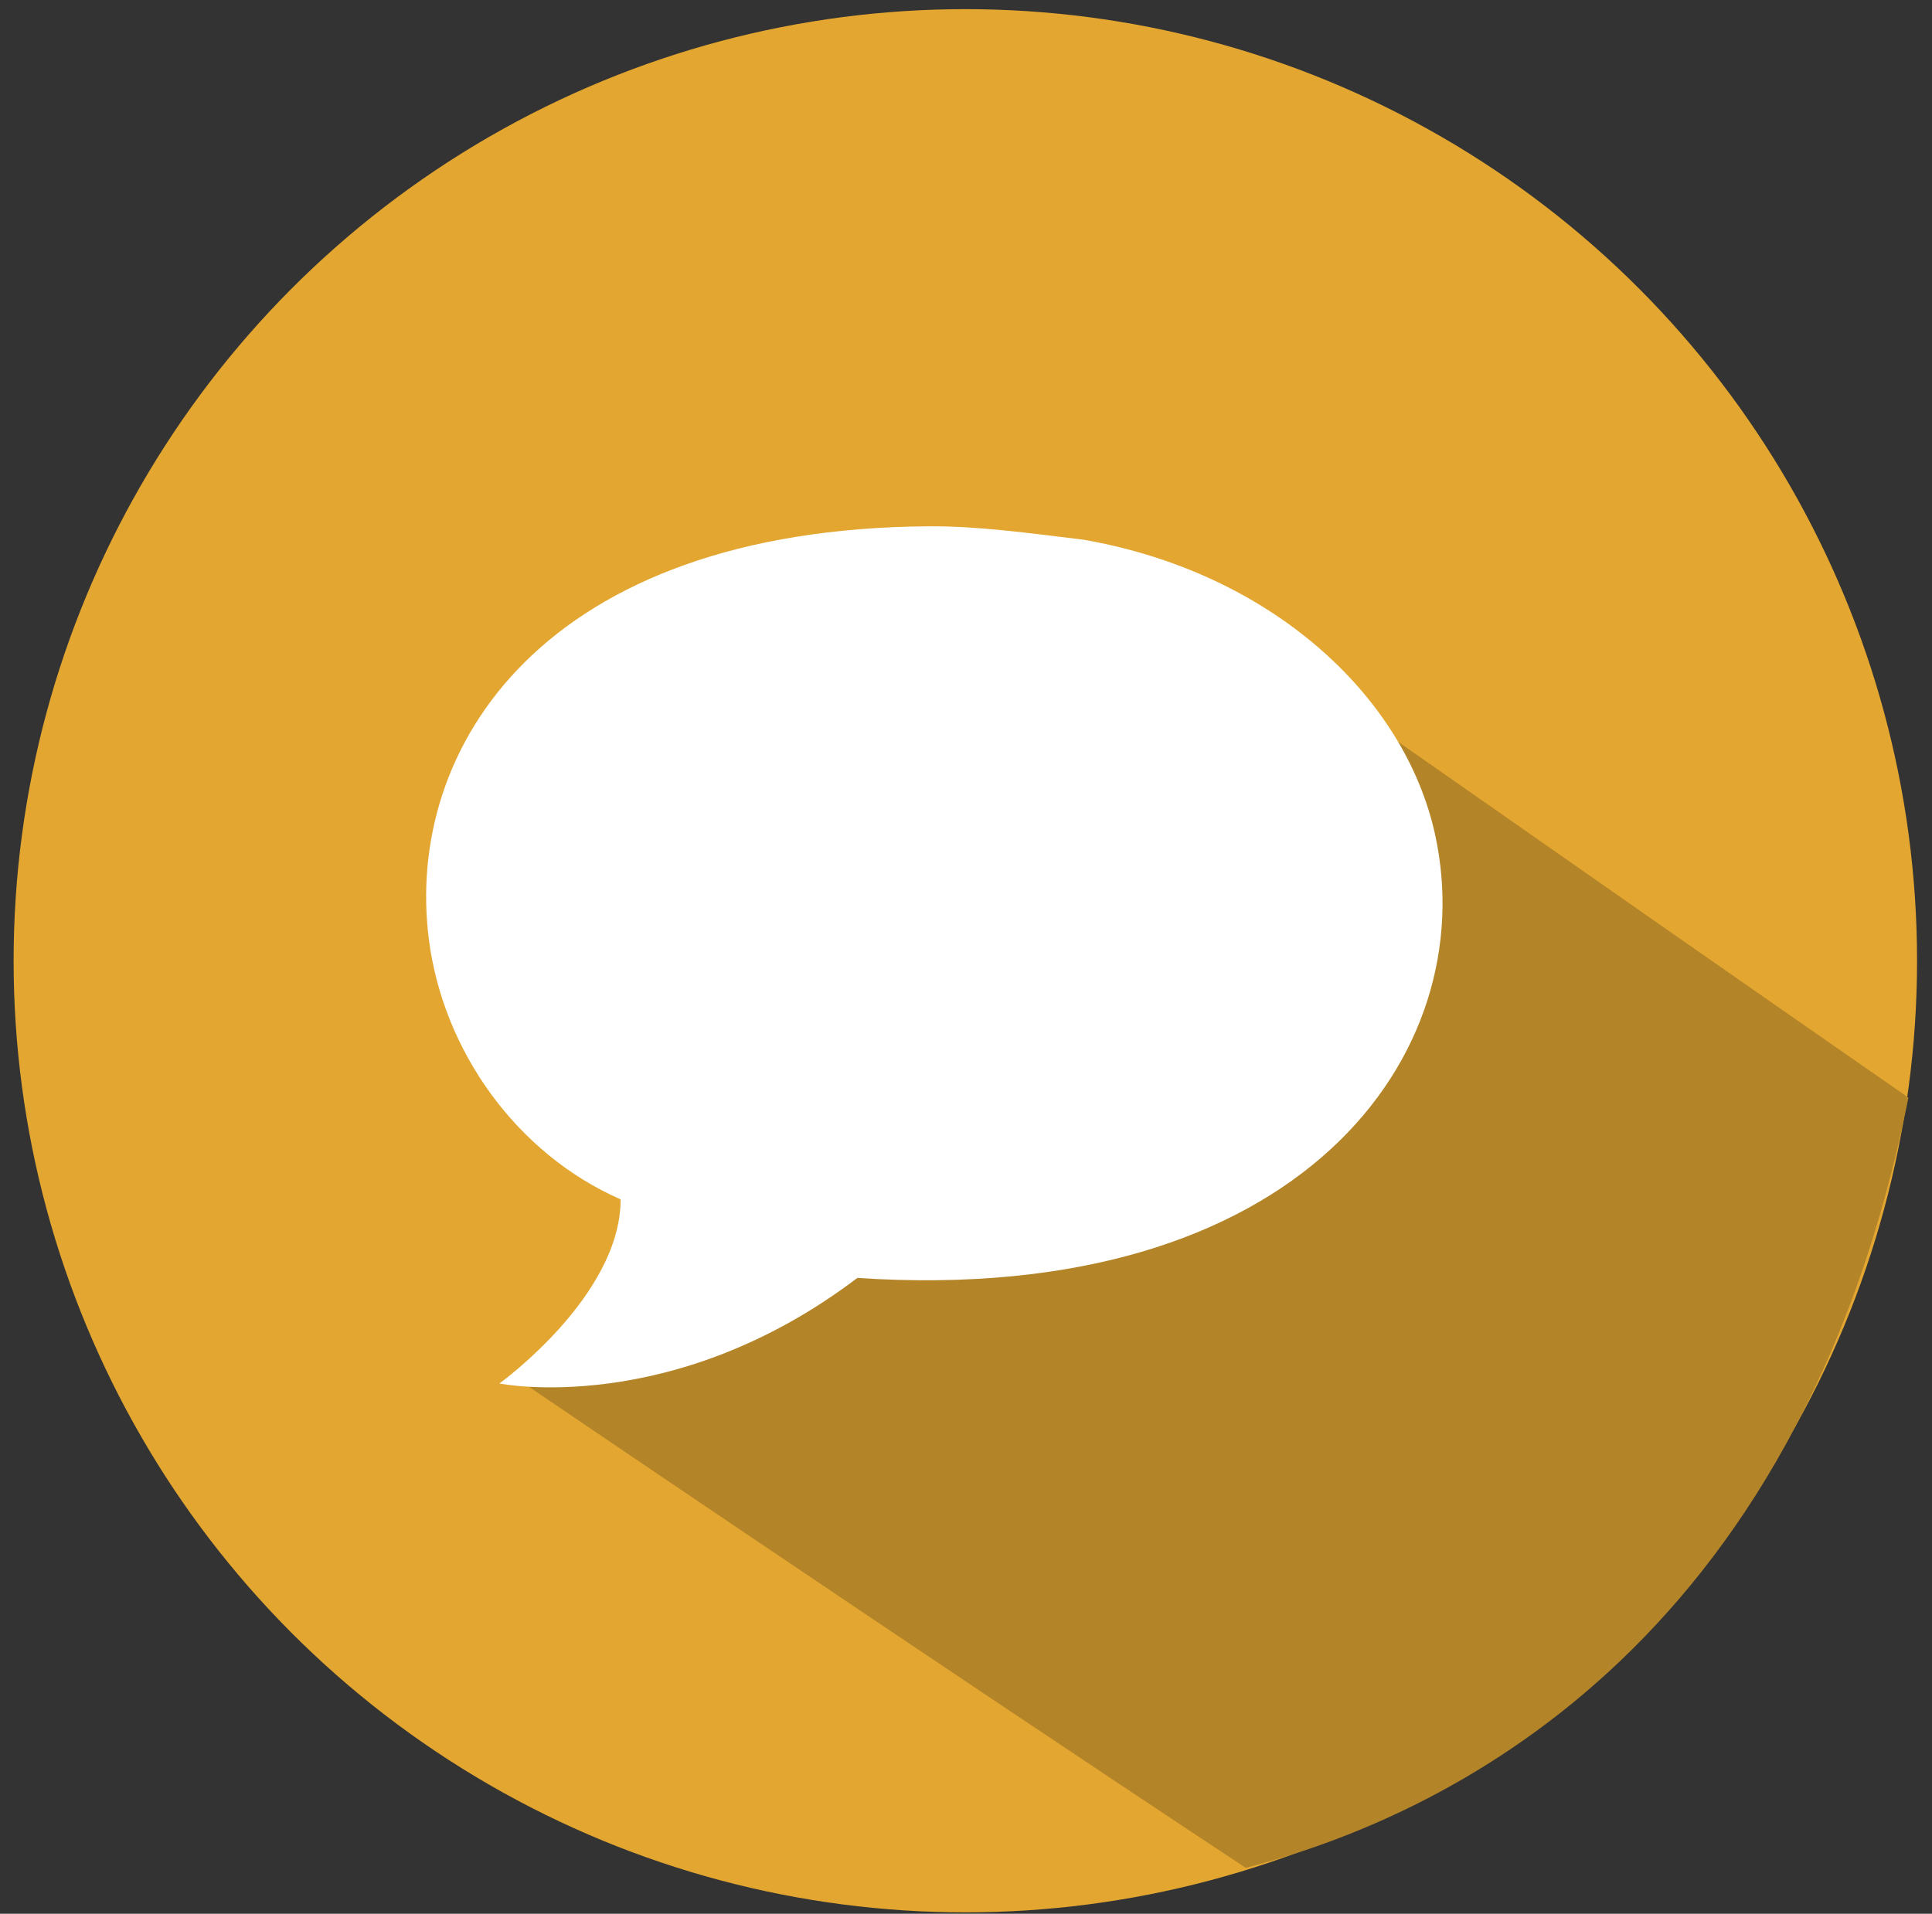 <?xml version="1.0" encoding="UTF-8" standalone="no"?>
<svg xmlns:sketch="http://www.bohemiancoding.com/sketch/ns" width="107px" height="106px" viewBox="0 0 107 106" version="1.1"
     xmlns="http://www.w3.org/2000/svg">
    <rect x="0" y="0" width="107" height="106" fill="#333333" stroke="none"/>
    <!-- Generator: Sketch 3.3.2 (12043) - http://www.bohemiancoding.com/sketch -->
    <title>2</title>
    <desc>Created with Sketch.</desc>
    <defs></defs>
    <g id="Page-1" stroke="none" stroke-width="1" fill="none" fill-rule="evenodd" sketch:type="MSPage">
        <g id="随手审" sketch:type="MSArtboardGroup" transform="translate(-149, -99)">
            <g id="Group" sketch:type="MSLayerGroup">
                <g id="2" transform="translate(149.754, 99.507)" sketch:type="MSShapeGroup">
                    <circle id="Oval-3" fill="#E3A630" cx="52.709" cy="52.709" r="52.709"></circle>
                    <path d="M61.756,30.129 C61.756,30.129 87.705,48.334 104.94,60.289 C98.827,90.949 79.067,100.169 68.239,102.952 C50.04,90.929 27.765,75.78 27.765,75.78 C27.765,75.78 33.912,69.092 35.101,69.718"
                          id="Path-9" fill="#B48428"></path>
                    <path d="M26.902,76.124 C26.902,76.124 33.618,71.293 33.618,65.926 C27.88,63.406 23.802,57.746 23.001,51.546 C21.629,40.919 29.322,28.774 50.71,28.644 C53.36,28.628 56.152,29.01 59.242,29.385 C69.57,31.175 77.041,37.986 78.73,45.739 C81.365,57.837 71.308,71.906 46.729,70.277 C36.466,78.061 26.902,76.124 26.902,76.124 Z"
                          id="对话框" fill="#FFFFFF"></path>
                </g>
            </g>
        </g>
    </g>
</svg>